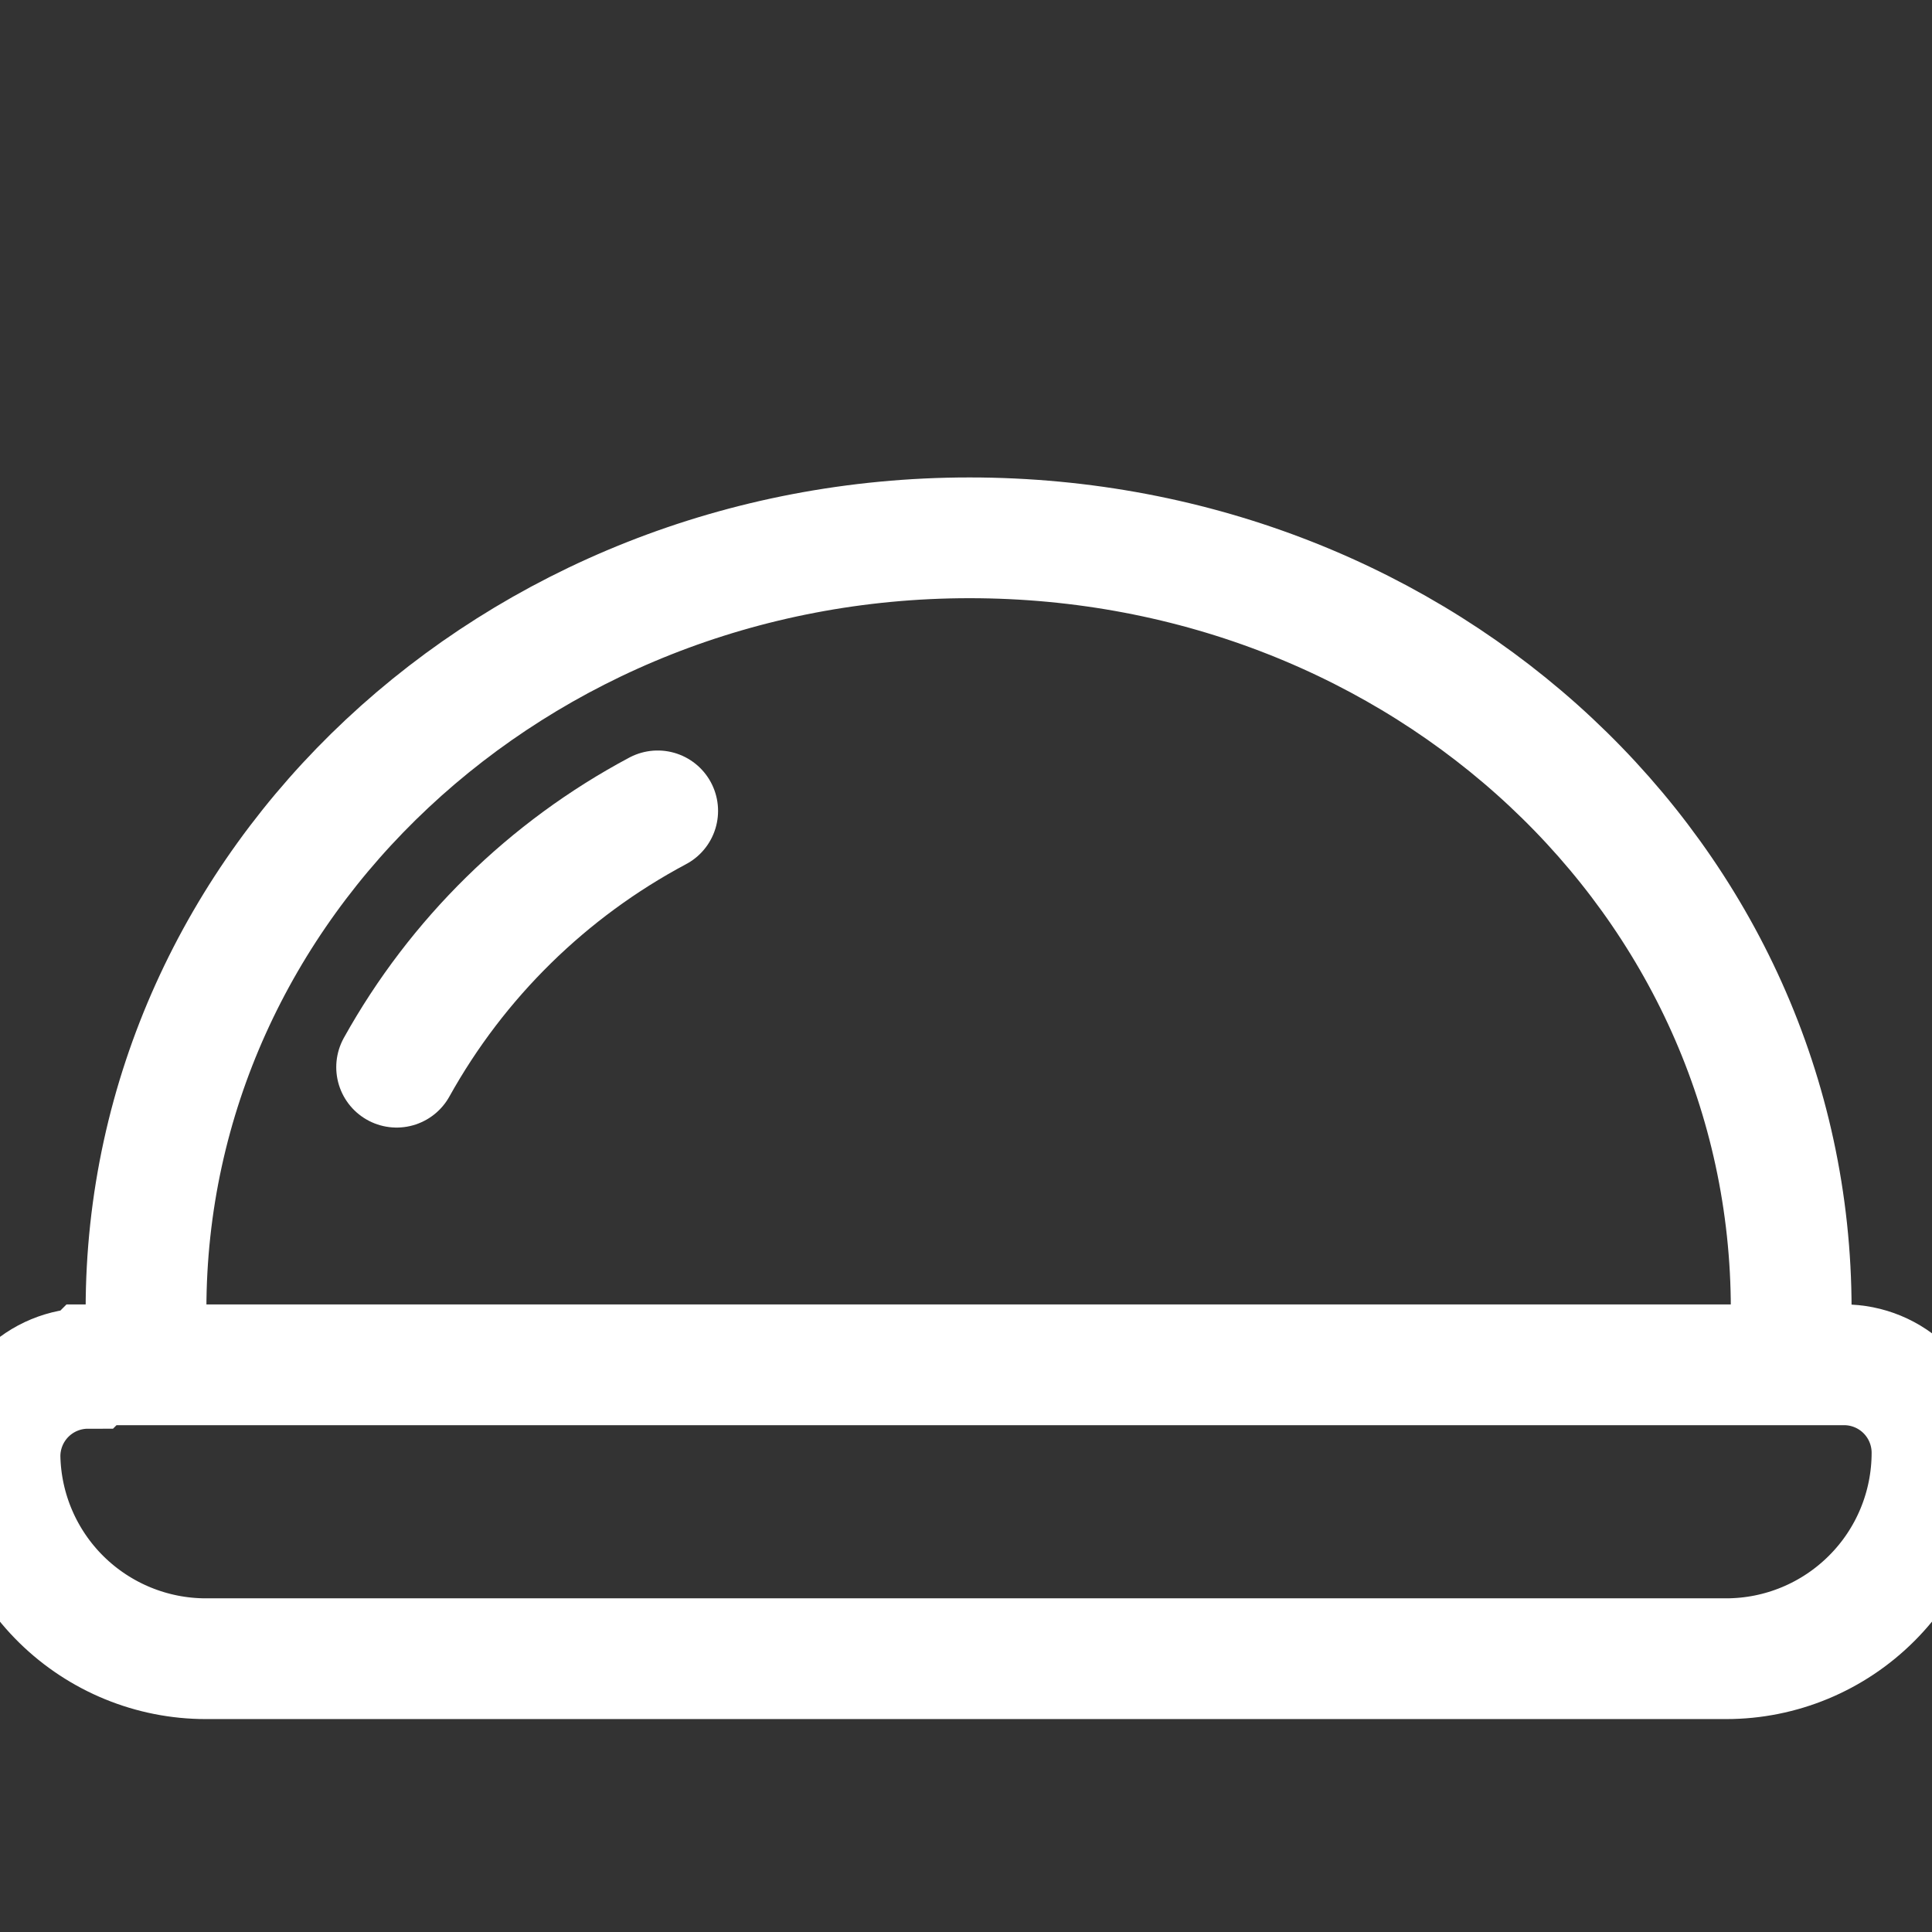 <svg width="24" height="24" viewBox="0 0 24 24" fill="none" xmlns="http://www.w3.org/2000/svg">
<rect x="0" y="0" width="24" height="24" fill="#333333" stroke="none"/>
<g clip-path="url(#clip0_758_9257)">
<path d="M1.137 16.954H22.907C23.197 16.954 23.475 17.069 23.68 17.274C23.885 17.479 24 17.757 24 18.047C24 18.725 23.731 19.376 23.251 19.855C22.771 20.335 22.121 20.605 21.443 20.605H2.557C1.887 20.605 1.243 20.341 0.764 19.871C0.286 19.401 0.011 18.762 0 18.091C0 17.801 0.115 17.523 0.32 17.318C0.525 17.113 0.803 16.998 1.093 16.998L1.137 16.954Z" stroke="white" stroke-width="1.5" stroke-miterlimit="10"/>
<path d="M1.814 16.954C1.814 16.725 1.814 16.495 1.814 16.266C1.814 10.965 6.393 6.681 12.044 6.681C17.694 6.681 22.251 10.921 22.251 16.266C22.251 16.495 22.251 16.725 22.251 16.954"/>
<path d="M1.814 16.954C1.814 16.725 1.814 16.495 1.814 16.266C1.814 10.965 6.393 6.681 12.044 6.681C17.694 6.681 22.251 10.921 22.251 16.266C22.251 16.495 22.251 16.725 22.251 16.954" stroke="white" stroke-width="1.5" stroke-miterlimit="10"/>
<path d="M4.927 13.257C5.679 11.905 6.805 10.8 8.17 10.073L4.927 13.257Z"/>
<path d="M4.927 13.257C5.679 11.905 6.805 10.8 8.17 10.073" stroke="white" stroke-width="1.5" stroke-miterlimit="10" stroke-linecap="round"/>
<path d="M12 7.364C13.205 7.364 14.182 6.387 14.182 5.182C14.182 3.977 13.205 3 12 3C10.795 3 9.818 3.977 9.818 5.182C9.818 6.387 10.795 7.364 12 7.364Z"/>
</g>
<defs>
<clipPath id="clip0_758_9257">
<rect width="24" height="24" fill="white"/>
</clipPath>
</defs>
</svg>
